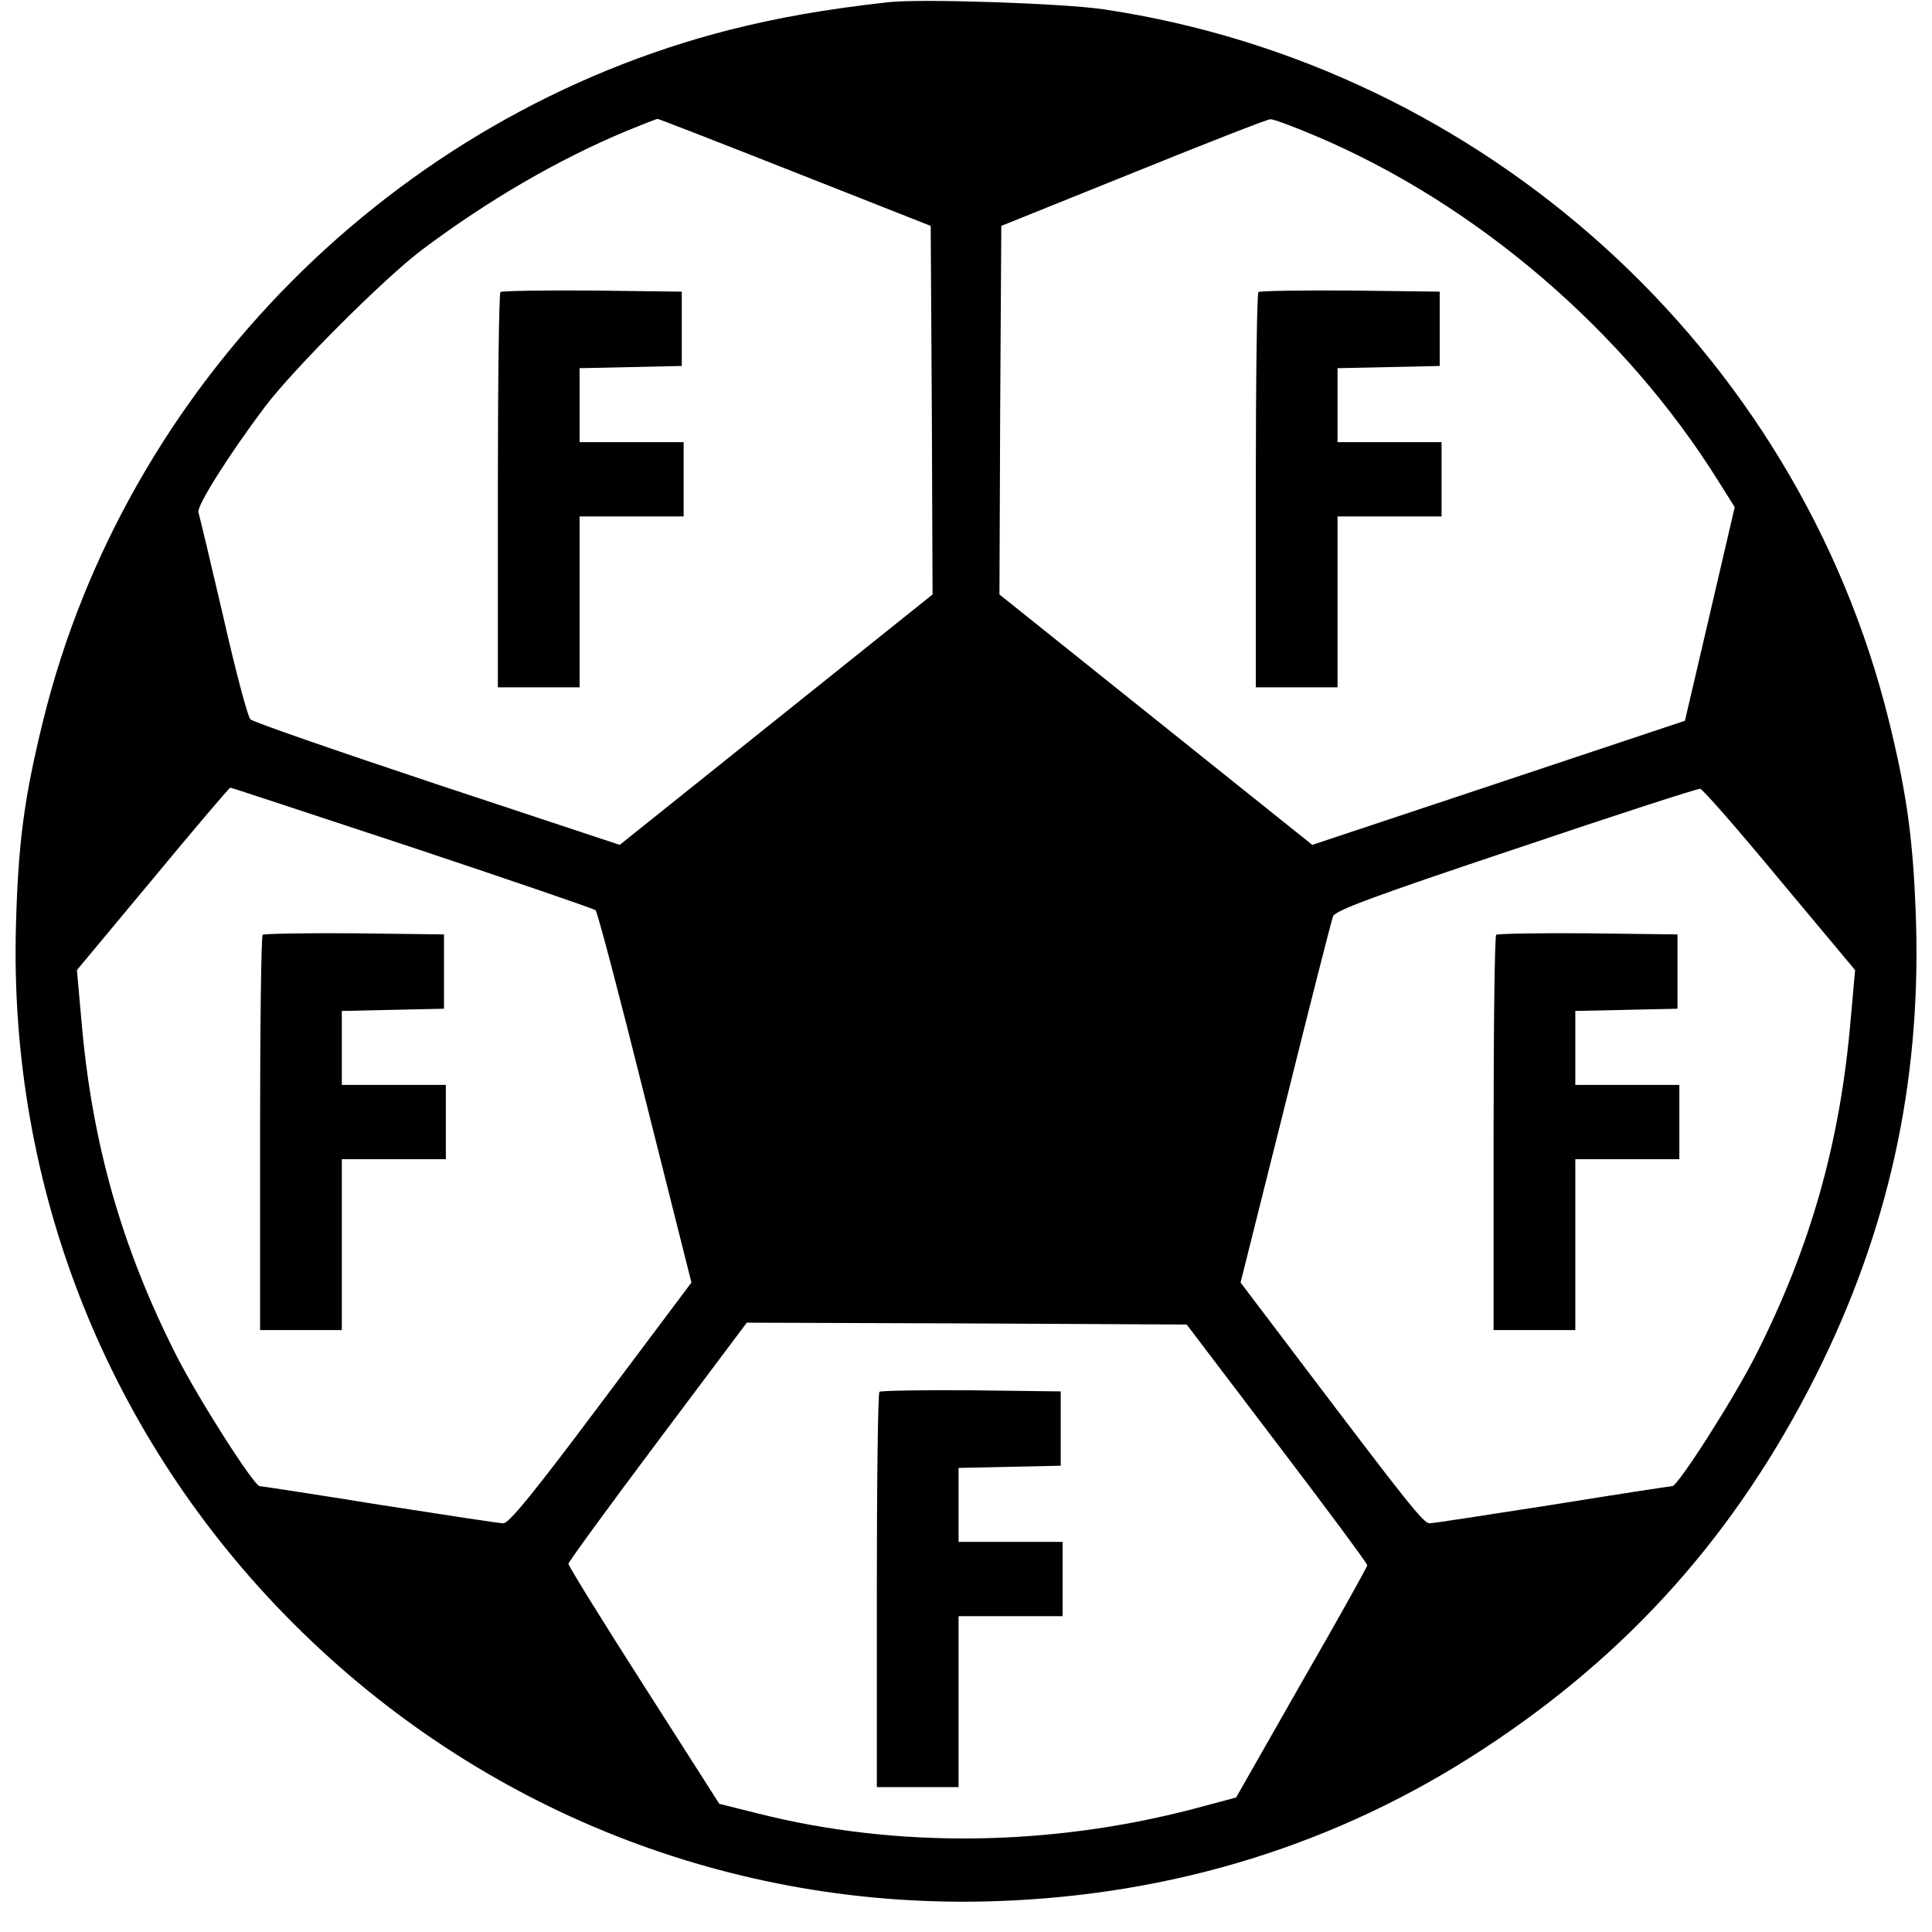 <?xml version="1.0" standalone="no"?>
<!DOCTYPE svg PUBLIC "-//W3C//DTD SVG 20010904//EN"
 "http://www.w3.org/TR/2001/REC-SVG-20010904/DTD/svg10.dtd">
<svg version="1.0" xmlns="http://www.w3.org/2000/svg"
 width="520pt" height="520pt" viewBox="0 0 520 520"
 preserveAspectRatio="xMidYMid meet">
<g transform="translate(0,520) scale(0.1,-0.1)"
fill="#000000" stroke="none">
<path d="M2390 5194 c-170 -19 -298 -42 -425 -74 -904 -230 -1627 -957 -1849
-1860 -51 -207 -67 -328 -73 -550 -20 -708 248 -1381 747 -1880 503 -503 1180
-771 1890 -747 480 16 922 154 1310 408 394 257 682 580 896 1004 196 390 284
787 271 1224 -7 214 -23 338 -73 541 -246 998 -1089 1762 -2114 1915 -109 16
-493 29 -580 19z m-250 -458 l365 -144 3 -496 2 -496 -421 -337 -421 -337
-492 163 c-270 90 -496 168 -502 175 -7 6 -40 130 -73 276 -34 146 -64 272
-67 281 -5 17 82 155 179 284 78 103 319 344 422 422 178 134 368 244 550 320
44 18 82 33 85 33 3 0 170 -65 370 -144z m1399 99 c434 -183 834 -526 1086
-930 l44 -70 -67 -288 -67 -287 -501 -167 -502 -167 -421 337 -421 337 2 496
3 496 355 143 c195 79 361 144 369 144 7 1 61 -19 120 -44z m-2429 -1916 c267
-89 489 -165 493 -169 5 -4 65 -232 133 -505 l125 -497 -243 -324 c-178 -238
-248 -324 -263 -324 -11 0 -161 23 -334 50 -173 28 -318 50 -322 50 -15 0
-166 236 -226 355 -146 289 -226 570 -254 900 l-12 134 204 245 c112 135 206
246 209 246 3 0 223 -73 490 -161z m3680 -87 l203 -243 -12 -134 c-28 -330
-108 -611 -254 -900 -60 -119 -211 -355 -226 -355 -4 0 -149 -22 -322 -50
-173 -27 -322 -50 -331 -50 -17 0 -57 51 -356 446 l-153 202 121 483 c66 266
124 493 128 503 7 16 116 56 493 182 266 90 489 162 495 161 7 -1 103 -111
214 -245z m-1353 -1517 c134 -176 243 -323 243 -328 0 -4 -79 -146 -177 -316
l-176 -309 -116 -31 c-387 -101 -799 -106 -1171 -12 l-104 26 -203 318 c-112
175 -203 322 -203 328 0 5 108 153 240 329 l240 320 592 -2 592 -3 243 -320z"/>
<path d="M1347 4414 c-4 -4 -7 -245 -7 -536 l0 -528 110 0 110 0 0 230 0 230
140 0 140 0 0 100 0 100 -140 0 -140 0 0 100 0 99 138 3 137 3 0 100 0 100
-241 3 c-132 1 -243 -1 -247 -4z"/>
<path d="M3387 4414 c-4 -4 -7 -245 -7 -536 l0 -528 110 0 110 0 0 230 0 230
140 0 140 0 0 100 0 100 -140 0 -140 0 0 100 0 99 138 3 137 3 0 100 0 100
-241 3 c-132 1 -243 -1 -247 -4z"/>
<path d="M707 2684 c-4 -4 -7 -245 -7 -536 l0 -528 110 0 110 0 0 230 0 230
140 0 140 0 0 100 0 100 -140 0 -140 0 0 100 0 99 138 3 137 3 0 100 0 100
-241 3 c-132 1 -243 -1 -247 -4z"/>
<path d="M4027 2684 c-4 -4 -7 -245 -7 -536 l0 -528 110 0 110 0 0 230 0 230
140 0 140 0 0 100 0 100 -140 0 -140 0 0 100 0 99 138 3 137 3 0 100 0 100
-241 3 c-132 1 -243 -1 -247 -4z"/>
<path d="M2367 1454 c-4 -4 -7 -245 -7 -536 l0 -528 110 0 110 0 0 230 0 230
140 0 140 0 0 100 0 100 -140 0 -140 0 0 100 0 99 138 3 137 3 0 100 0 100
-241 3 c-132 1 -243 -1 -247 -4z"/>
</g>
</svg>
